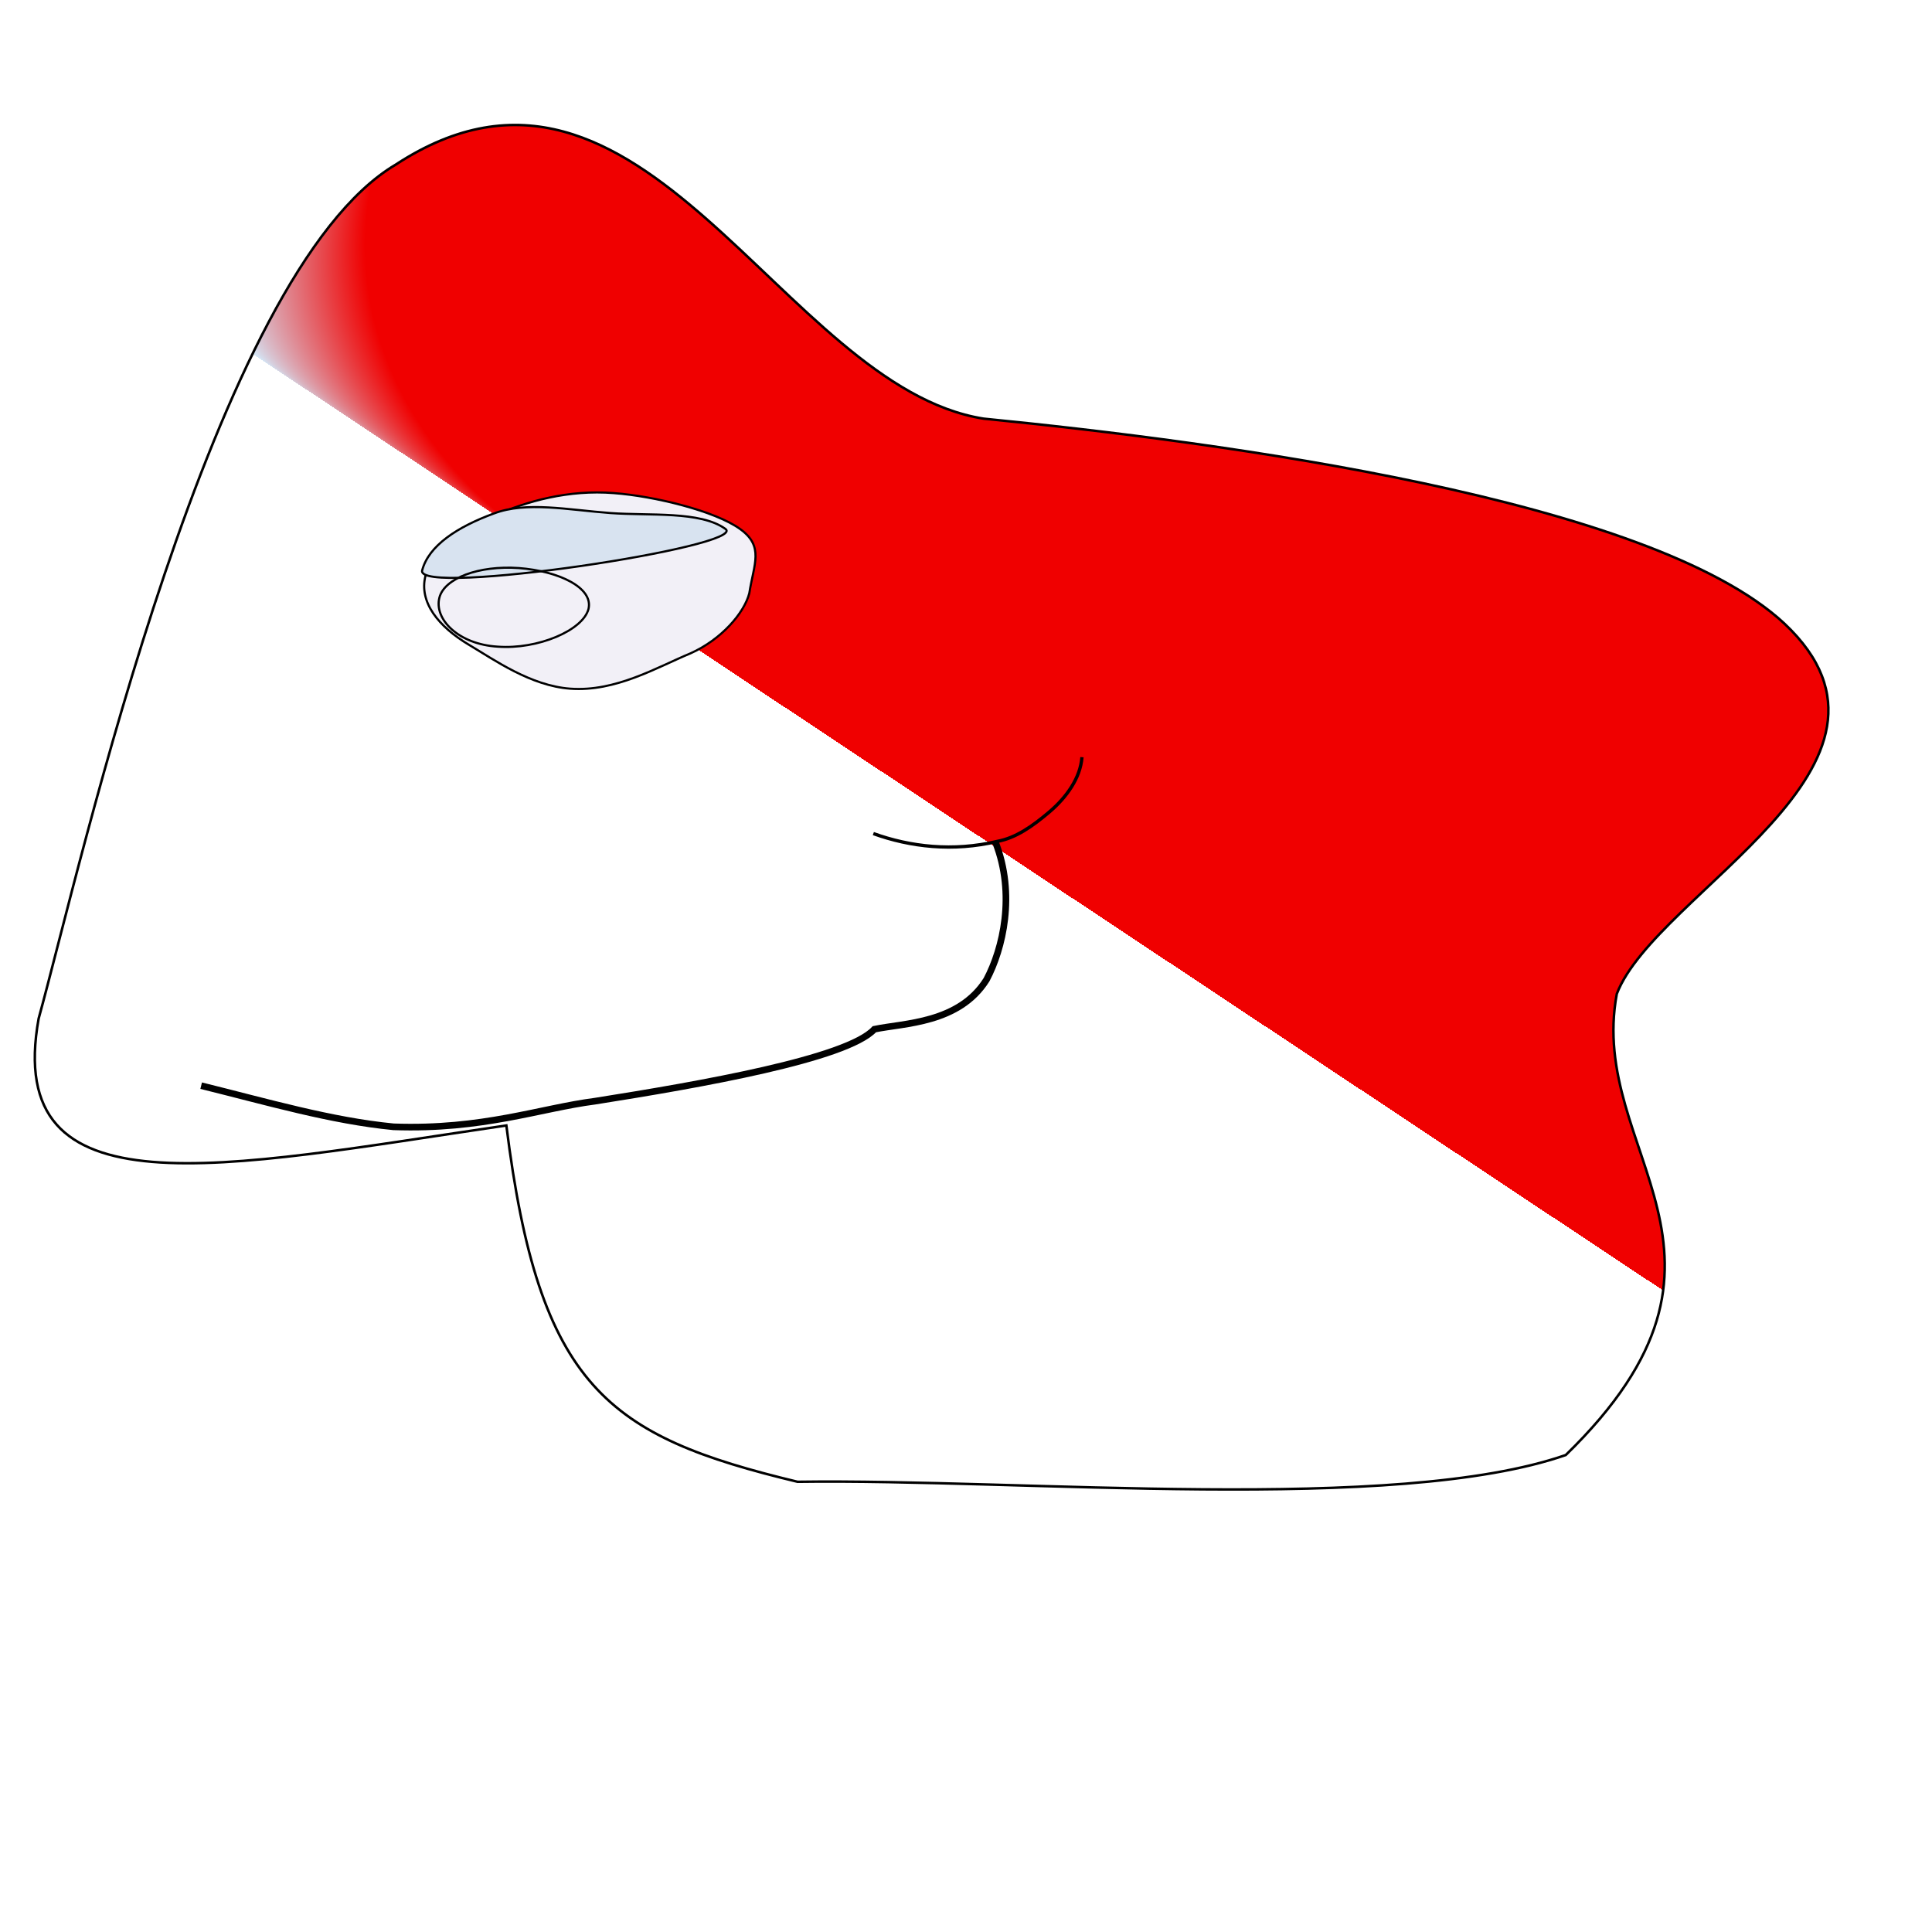 <?xml version="1.0" encoding="UTF-8" standalone="no"?>
	<svg xmlns:svg="http://www.w3.org/2000/svg" xmlns="http://www.w3.org/2000/svg"
	xmlns:xlink="http://www.w3.org/1999/xlink" version="1.0"
	 width="582" height="582" id="svg2232">

<defs>
<linearGradient id="linearGradient1" x1="0.0" y1="0.1" x2="1.0" y2="0.5">
	<stop stop-color="#d4e5f5" stop-opacity="1.0" offset="0.00" />
	<stop stop-color="#f00000" stop-opacity="1.0" offset="1.0" />
</linearGradient>

<linearGradient id="linearGradient2" x1="0.01%" y1="0%" x2="100%" y2="0%">
	<stop stop-color="#f2f0f7" stop-opacity="0.999" offset="99.996%" />
</linearGradient>

<linearGradient id="linearGradient8" x1="0%" y1="0%" x2="100%" y2="-0.849%">
	<stop stop-color="#d8e3f0" stop-opacity="0.999" offset="99.479%" />
</linearGradient>

<linearGradient id="linearGradient3" x1="0%" y1="0%" x2="100%" y2="0%">
	<stop stop-color="#0d1a00" stop-opacity="0.983" offset="0.009%" />
</linearGradient>

<radialGradient id="radialGradient1" cx="0.5" cy="0.15" fx="0.1" fy="0.2" r="0.3" >
	<stop stop-color="#d4e5f5" stop-opacity="1.0" offset="0.20" />
	<stop stop-color="#f00000" stop-opacity="1.0" offset="0.90" />
</radialGradient>


</defs>

<path id = "path1" d="M 
487.052,299.391 C 478.02,347.481
 533.864,377.864 471.672,438.316 C 420.488,456.103
 308.259,445.41 240.249,446.375 C 183.114,432.643
 162.374,418.023 152.536,339.037 C 66.646,351.655
 0.875,366.4 11.646,306.814 C 24.515,260.11
 64.147,82.133 119.2,49.592 C 193.662,0.844
 235.341,116.462 296.287,126.113 C 367.849,133.202
 497.202,150.267 537.52,187.835 C 582.769,230.328
 498.754,268.74 487.052,299.391 z"
 style="fill:url(#radialGradient1);fill-rule:evenodd;stroke:#000000;stroke-width:0.752;stroke-opacity:1" />

<path id = "path2" d="M 
225.716,178.73 C 224.154,184.746
 217.262,192.676 207.987,196.826 C 197.873,201.027
 185.458,208.473 171.751,207.457 C 159.849,206.58
 148.873,198.759 141.416,194.331 C 132.045,188.78
 126.116,181.366 128.186,173.389 C 130.119,165.944
 137.858,158.93 148.708,155.42 C 158.597,150.97
 171.356,147.465 184.852,148.54 C 197.122,149.45
 215.36,153.91 222.936,159.352 C 230.247,164.605
 227.113,169.8 225.716,178.73 z"
 style="fill:url(#linearGradient2);fill-rule:evenodd;stroke:#000000;stroke-width:0.648;stroke-opacity:0.999" />

<path id = "path8" d="M 
127.176,171.825 C 129.109,164.378
 137.789,158.719 148.741,154.699 C 158.583,150.958
 171.032,153.596 183.929,154.553 C 195.698,155.425
 210.931,153.875 218.507,159.318 C 225.819,164.57
 125.106,179.803 127.176,171.825 z"
 style="fill:url(#linearGradient8);fill-rule:evenodd;stroke:#000000;stroke-width:0.648;stroke-opacity:1" />

<path id = "path3" d="M 
177.282,183.438 C 175.614,189.914
 161.957,195.7 149.931,194.802 C 138.06,194.087
 130.698,186.503 132.366,180.027 C 133.874,174.183
 144.216,170.281 156.292,171.122 C 168.233,172.014
 178.805,176.999 177.282,183.438 z"
 style="fill:url(#radialGradient3);fill-rule:evenodd;stroke:#000000;stroke-width:0.648;stroke-opacity:1" />

<path id = "path4" d="M 
60.6,327.05 C 80.589,331.992 99.718,337.616 118.551,339.443 C 145.422,340.399
 162.704,333.856 179.265,331.716 C 210.909,326.72
 255.166,318.962 263.392,310.046 C 272.419,308.164
 288.877,308.333 297.181,295.13 C 302.125,285.816
 306.016,269.45 299.892,253.761" style="fill:none;stroke:#000000;stroke-width:2;stroke-opacity:1" />

<path id = "path5" d="M 
263.088,251.107 C 274.197,255.12 287.109,256.635 300.509,253.443 C 306.014,252.405
 310.974,248.945 316.039,244.655 C 321.305,240.196
 325.47,234.344 325.931,228.09" style="fill:none;stroke:#000000;stroke-width:1;stroke-opacity:1" />

</svg>
